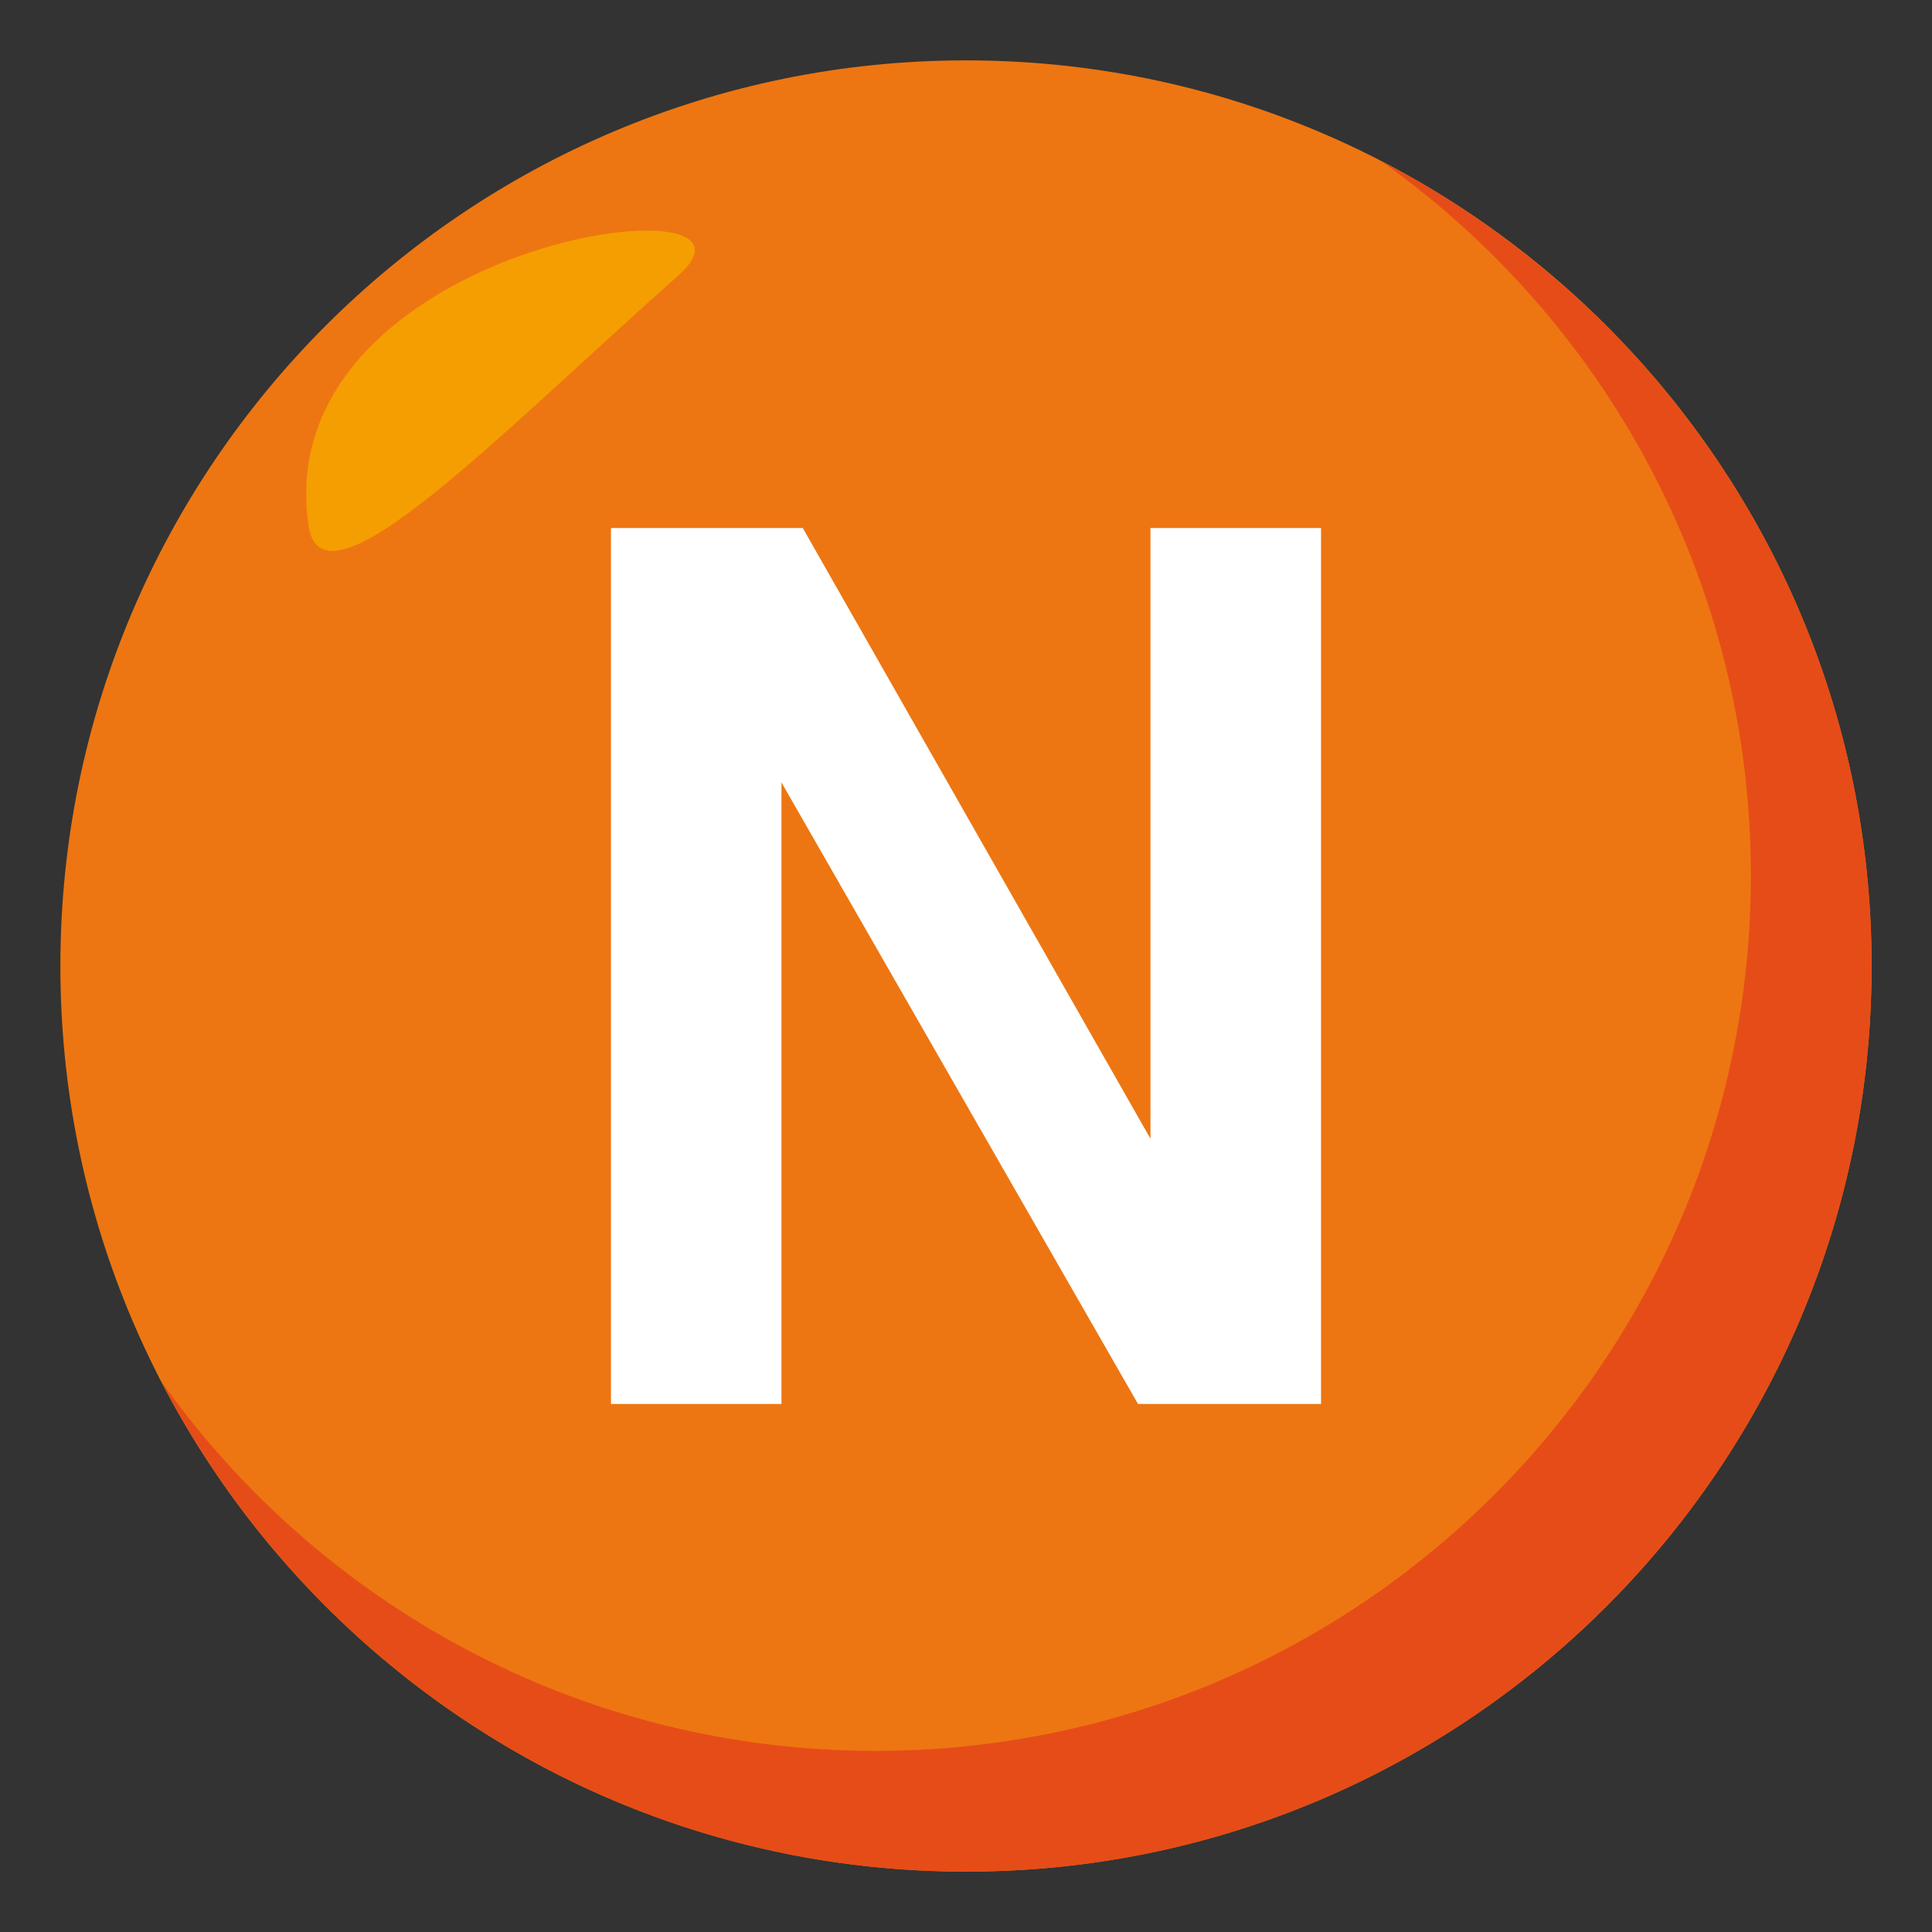<?xml version="1.0" encoding="utf-8"?>
<!-- Generator: Adobe Illustrator 15.0.0, SVG Export Plug-In . SVG Version: 6.00 Build 0)  -->
<!DOCTYPE svg PUBLIC "-//W3C//DTD SVG 1.1//EN" "http://www.w3.org/Graphics/SVG/1.1/DTD/svg11.dtd">
<svg version="1.1" id="Layer_1" xmlns="http://www.w3.org/2000/svg" xmlns:xlink="http://www.w3.org/1999/xlink" x="0px" y="0px"
	 width="64px" height="64px" viewBox="0 0 64 64" enable-background="new 0 0 64 64" xml:space="preserve">
<rect x="0" y="0" width="64" height="64" fill="#333333" stroke="none"/>
<path fill="#ED7612" d="M2,32C2,15.436,15.438,2,32,2c16.572,0,30,13.436,30,30c0,16.57-13.428,30-30,30C15.438,62,2,48.57,2,32z"/>
<path fill="#E64C18" d="M45.777,5.354C53.172,10.611,58,19.24,58,29c0,16.02-12.98,29-29,29c-9.76,0-18.391-4.828-23.646-12.223
	C10.346,55.412,20.404,62,32,62c16.57,0,30-13.43,30-30C62,20.402,55.412,10.348,45.777,5.354z"/>
<path fill-rule="evenodd" clip-rule="evenodd" fill="#F59E01" d="M10.217,17.398c0.447,3.133,6.311-2.998,12.248-8.268
	C26.297,5.742,8.877,7.973,10.217,17.398z"/>
<path fill="#FFFFFF" d="M20.238,17.492h6.355l11.518,20.23v-20.23h5.65v29.016h-6.063L25.887,25.92v20.588h-5.648V17.492z"/>
</svg>
